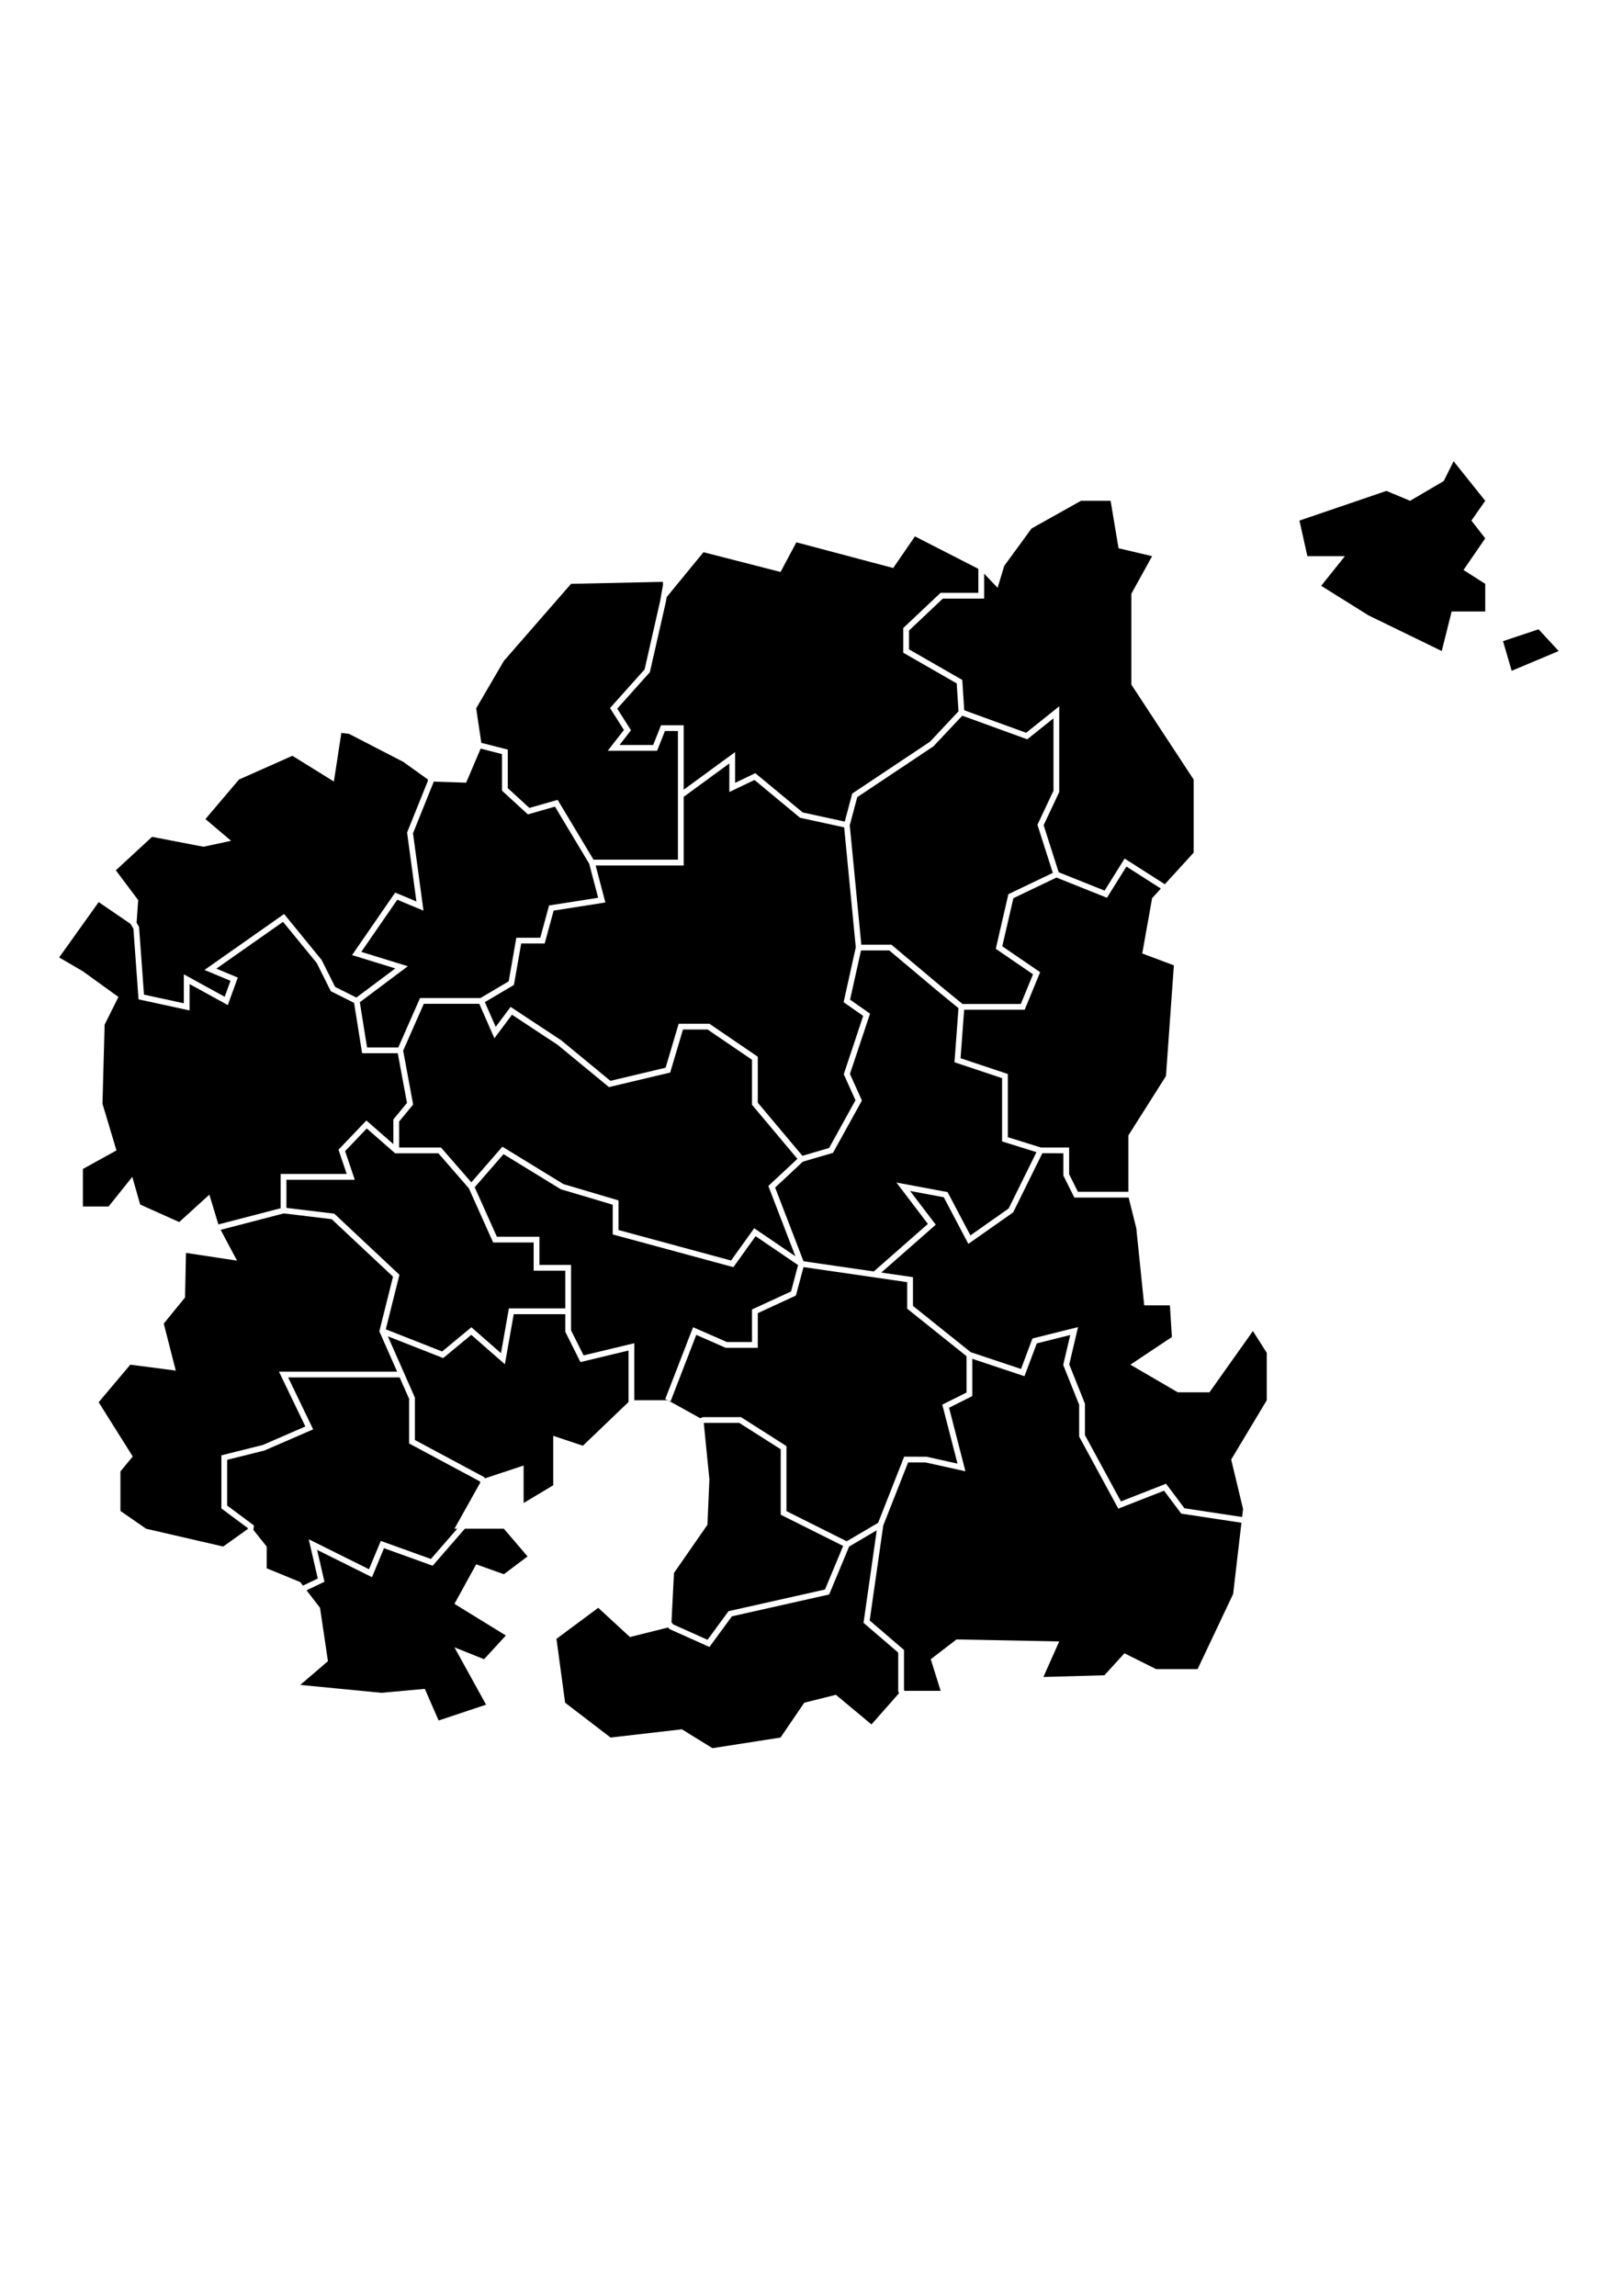 <?xml version="1.0" encoding="utf-8"?>
<!-- Generator: Adobe Illustrator 25.4.1, SVG Export Plug-In . SVG Version: 6.00 Build 0)  -->
<svg version="1.1" xmlns="http://www.w3.org/2000/svg" xmlnsXlink="http://www.w3.org/1999/xlink" x="0px" y="0px" viewBox="0 0 595.28 841.89" xmlSpace="preserve">
<polygon  points="564.32,230.77 551.27,235.12 554.45,245.99 571.69,238.74 "/>
<polygon  points="539.68,190.9 544.75,183.65 533.15,169.15 529.53,176.4 517.2,183.65 508.5,180.02 476.61,190.9 
	479.51,203.95 493.28,203.95 484.58,214.82 501.98,225.69 528.8,238.74 532.43,224.24 544.75,224.24 544.75,214.1 536.78,209.02 
	544.75,197.42 "/>
<polygon  points="146.38,411.29 146.38,420.81 161.75,420.81 172.87,433.58 184.26,420.5 206.65,434.22 226.85,440.2 
	226.85,451.06 268.13,462.25 276.62,450.41 291.73,460.69 281.81,434.91 292.47,424.96 275.82,405.13 275.82,388.63 259.53,377.53 
	250.5,377.53 245.81,393.31 223.35,398.65 204.5,383.13 187.78,372.11 181.33,380.74 175.8,368.11 155.44,368.11 147.87,385.3 
	151.53,405.04 "/>
<polygon  points="386.39,289.97 386.39,263.42 376.77,271.11 352.94,262.45 342.36,273.69 314.42,292.32 311.67,302.62 
	315.91,346.42 326.94,346.42 345.35,361.89 353.03,368.17 374.41,368.17 378.89,357.29 365.23,347.94 369.85,327.9 386.15,320.1 
	380.51,302.46 "/>
<polygon  points="134.52,413.82 126.57,422.14 130.13,432.63 105.06,432.63 105.06,442.95 122.6,445.06 146.5,467.47 
	141.5,487.47 162.16,495.6 172.89,486.72 183.75,496.23 186.65,479.8 207.33,479.8 207.33,465.97 195.73,465.97 195.73,455.64 
	180.88,455.64 171.97,435.77 160.79,422.93 144.93,422.93 "/>
<polygon  points="259.51,601.33 267.21,590.83 302.59,582.89 309.25,566.91 286.35,555.46 286.35,531.46 271.15,521.79 
	258.22,521.79 258.13,521.83 260.19,542.48 259.47,559.15 247.2,576.83 246.28,594.87 246.88,595.67 "/>
<polygon  points="425.78,325.85 413.15,317.78 406,329.22 387.48,321.81 371.69,329.37 367.61,347.01 381.5,356.51 
	375.83,370.28 353.63,370.28 352.31,388.06 369.65,393.84 369.65,417.02 381.81,420.81 392.13,420.81 392.13,430.59 395.35,437.04 
	413.87,437.04 413.87,416.35 427.65,394.6 430.55,354 418.95,349.65 422.57,329.36 "/>
<polygon  points="414.6,500.44 429.82,490.29 429.1,478.69 419.67,478.69 416.77,450.42 413.96,439.15 394.04,439.15 
	390.01,431.09 390.01,422.93 382.32,422.88 371.6,444.6 355.17,456.14 346.15,439.04 333.8,436.74 343.21,449.11 323.24,466.66 
	334.86,468.35 334.86,478.9 356.06,495.87 374.49,502.01 378.67,490.84 395.4,486.66 392.18,500.35 397.93,514.73 397.93,526.26 
	411.13,550.58 427.68,544.1 434.43,553.1 455.58,556.3 455.92,553.35 451.57,535.23 464.62,513.48 464.62,496.09 459.54,488.11 
	443.6,510.58 432,510.58 "/>
<polygon  points="244.97,513.48 243.98,513.1 254.2,486.7 266.6,492.13 275.82,492.13 275.82,480.19 290.14,473.59 
	292.71,463.92 277.14,453.32 268.99,464.68 224.73,452.68 224.73,441.78 205.66,436.1 184.68,423.24 174.11,435.38 182.25,453.53 
	197.85,453.53 197.85,463.86 209.45,463.86 209.45,487.86 214.04,497.03 232.65,492.57 232.65,513.48 "/>
<polygon  points="250.77,292.2 250.77,317.37 218.46,317.37 222.04,330.95 203.07,333.92 199.77,346 191.16,346 
	188.49,361.19 177.84,367.49 181.81,376.56 187.28,369.24 205.8,381.46 223.88,396.35 244.13,391.54 248.92,375.42 260.19,375.42 
	277.94,387.51 277.94,404.36 294.3,423.84 304.09,420.98 313.77,403.47 309.47,393.93 316.6,372.54 309.42,367.51 313.88,347.41 
	309.62,303.4 293.45,299.89 276.73,286.02 267.5,290.44 267.5,279.97 "/>
<polygon  points="322.08,558.43 331.63,534.17 339.83,534.2 351.19,536.72 345.61,515.09 354.49,510.66 354.49,497.32 
	332.74,479.92 332.74,470.18 294.71,464.65 291.92,475.09 277.94,481.54 277.94,494.25 266.16,494.25 255.37,489.52 245.96,513.87 
	244.97,513.48 256.82,520.07 257.82,519.67 271.77,519.67 288.46,530.3 288.46,554.15 310.56,565.2 "/>
<polygon  points="155.32,333.94 145.71,329.94 132.51,349.07 149.58,354.33 131.97,367.52 134.63,384.12 146.08,384.12 
	154.06,365.99 176.2,365.99 186.58,359.86 189.38,343.88 198.16,343.88 201.39,332.04 219.39,329.22 216.1,316.72 203.55,295.8 
	193.61,298.64 184.13,289.95 184.13,276.53 176.52,274.58 176.28,274.55 170.97,287.02 159.04,286.62 159.04,286.79 151.48,305.57 
	"/>
<polygon  points="344,363.52 326.17,348.54 315.8,348.54 311.79,366.59 319.11,371.71 311.74,393.82 316.13,403.57 
	305.52,422.76 294.47,425.99 284.3,435.48 294.7,462.51 320.49,466.26 340.33,448.82 328.79,433.65 347.55,437.15 355.92,453.03 
	369.94,443.18 380.15,422.51 367.54,418.57 367.54,395.36 350.08,389.54 351.55,369.7 "/>
<polygon  points="90.89,560.37 81.2,553.16 81.2,533.68 96.41,529.88 112,523.1 102.32,503 145.66,503 139.13,488.21 
	144.15,468.16 121.65,447.08 104.08,444.97 80.93,450.99 86.94,462.29 68.21,459.45 67.87,475.79 60.06,485.37 64.47,502.61 
	47.79,500.44 36.19,514.21 48.69,534.11 44.17,539.58 44.17,554.08 53.59,560.6 81.86,567.13 90.86,560.71 "/>
<polygon  points="230.53,514.12 230.53,495.25 212.89,499.49 207.33,488.36 207.33,481.92 188.42,481.92 185.18,500.29 
	172.85,489.5 162.55,498.02 142.26,490.04 152.18,512.54 152.18,528.07 177.64,541.71 177.84,542.14 192.05,537.41 192.05,551.18 
	202.92,544.66 202.92,526.53 213.8,530.16 "/>
<polygon  points="329.45,620.34 329.45,606.03 316.72,595.1 321.57,561.18 311.44,567.14 304.12,584.71 268.45,592.72 
	260.21,603.96 245.52,597.38 245.09,596.8 231.05,600.32 219.42,589.6 204.1,600.98 207.27,624.4 223.95,637.17 250.1,634.15 
	261.31,641.07 286.29,637.17 294.99,624.4 306.59,621.5 319.64,632.37 329.77,620.88 "/>
<polygon  points="433.25,555.06 426.95,546.66 410.16,553.23 395.81,526.8 395.81,515.14 389.96,500.52 392.54,489.56 
	380.27,492.63 375.75,504.66 356.61,498.28 356.61,511.96 348.09,516.22 354.1,539.54 339.48,536.29 333.07,536.29 323.96,559.42 
	318.98,594.25 331.57,605.06 331.57,619.75 331.74,620.05 345.01,620.05 341.38,608.45 350.81,601.2 388.5,601.92 382.7,614.97 
	405.08,614.33 412.42,606.27 424.02,612.07 439.25,612.07 452.29,584.53 455.33,558.41 "/>
<polygon  points="30.4,442.44 39.82,442.44 48.52,431.57 51.42,441.72 65.73,448.14 76.79,438.09 80.1,449.01 
	80.23,448.98 102.94,443.07 102.94,430.51 127.17,430.51 124.15,421.6 134.38,410.9 144.26,419.54 144.26,410.53 149.27,404.46 
	145.89,386.23 132.82,386.23 129.87,367.76 121.34,363.49 116.16,353.13 103.81,338.04 79.36,355.21 87.22,358.49 83.55,368.57 
	69.54,360.87 69.54,370.54 50.81,366.47 48.93,340.56 47.87,338.79 36.19,330.81 21.7,351.1 30.4,356.18 43.44,365.6 38.37,375.75 
	37.59,404.75 42.72,421.87 30.4,428.67 "/>
<polygon  points="176.97,272.51 186.25,274.89 186.25,289.02 194.17,296.28 204.53,293.32 217.69,315.25 248.65,315.25 
	248.65,268.07 243.88,268.07 241.01,275.32 222.9,275.32 228.84,267.68 223.74,259.66 236.42,245.49 242.13,220.38 243.16,214.56 
	243.16,213.37 209.45,214.1 184.8,242.37 174.65,259.76 176.55,272.46 "/>
<polygon  points="360.96,219.5 345.82,219.5 333.41,231.22 333.41,238.13 352.94,249.34 353.66,260.46 376.37,268.72 
	388.5,259.01 388.5,290.45 382.78,302.61 388.3,319.86 405.14,326.6 412.48,314.84 427.23,324.26 437.8,312.68 437.8,298.91 
	437.8,285.86 414.96,251.07 414.96,232.22 414.96,217.72 422.57,203.95 410.25,201.05 407.35,183.65 396.48,183.65 378.35,193.8 
	368.33,207.51 365.9,215.55 360.96,210.37 "/>
<polygon  points="244.2,220.8 238.36,246.49 226.39,259.87 231.43,267.8 227.23,273.2 239.57,273.2 242.44,265.96 
	250.77,265.96 250.77,289.58 269.62,275.8 269.62,287.08 277.03,283.53 294.41,297.93 309.84,301.29 312.58,291 341.09,272 
	351.56,260.83 350.9,250.61 331.29,239.36 331.29,230.31 344.98,217.39 358.84,217.39 358.84,208.6 335.58,196.7 327.61,208.3 
	292.09,198.87 286.29,209.75 258.02,202.5 244.53,218.95 "/>
<polygon  points="50.1,338.39 51,339.9 52.81,364.74 67.42,367.91 67.42,357.29 82.41,365.53 84.54,359.67 75,355.69 
	104.2,335.17 118,352.08 122.91,361.91 130.71,365.81 144.99,355.13 129.13,350.24 144.94,327.32 152.73,330.57 149.31,305.3 
	156.92,286.38 156.92,285.83 147.83,279.34 128,269.1 125.24,268.79 125.36,267.74 122.46,286.59 107.24,277.16 87.66,285.86 
	75.34,300.36 84.76,308.33 74.62,310.51 55.77,306.88 42.49,319.15 50.69,330.08 "/>
<polygon  points="110.14,580.18 111.12,581.46 116.55,578.86 113.24,564.46 135.35,575.46 139.66,565.07 158.05,571.69 
	167.69,560.6 166.68,560.6 176.19,543.62 176.02,543.25 150.06,529.34 150.06,512.98 146.59,505.12 105.69,505.12 114.86,524.16 
	97.01,531.91 83.31,535.33 83.31,552.1 93.13,559.39 92.95,561.05 97.81,567.13 97.81,575.1 "/>
<polygon  points="185.53,599.75 166.68,588.15 174.65,573.65 184.8,577.28 193.5,570.75 184.8,560.6 170.49,560.6 
	158.69,574.17 140.84,567.74 136.44,578.37 116.3,568.35 119,580.04 112.44,583.18 117.38,589.6 120.28,609.17 110.14,617.87 
	139.86,620.77 155.81,619.32 160.88,630.92 178.28,625.12 166.68,604.1 177.55,608.45 "/>
</svg>

